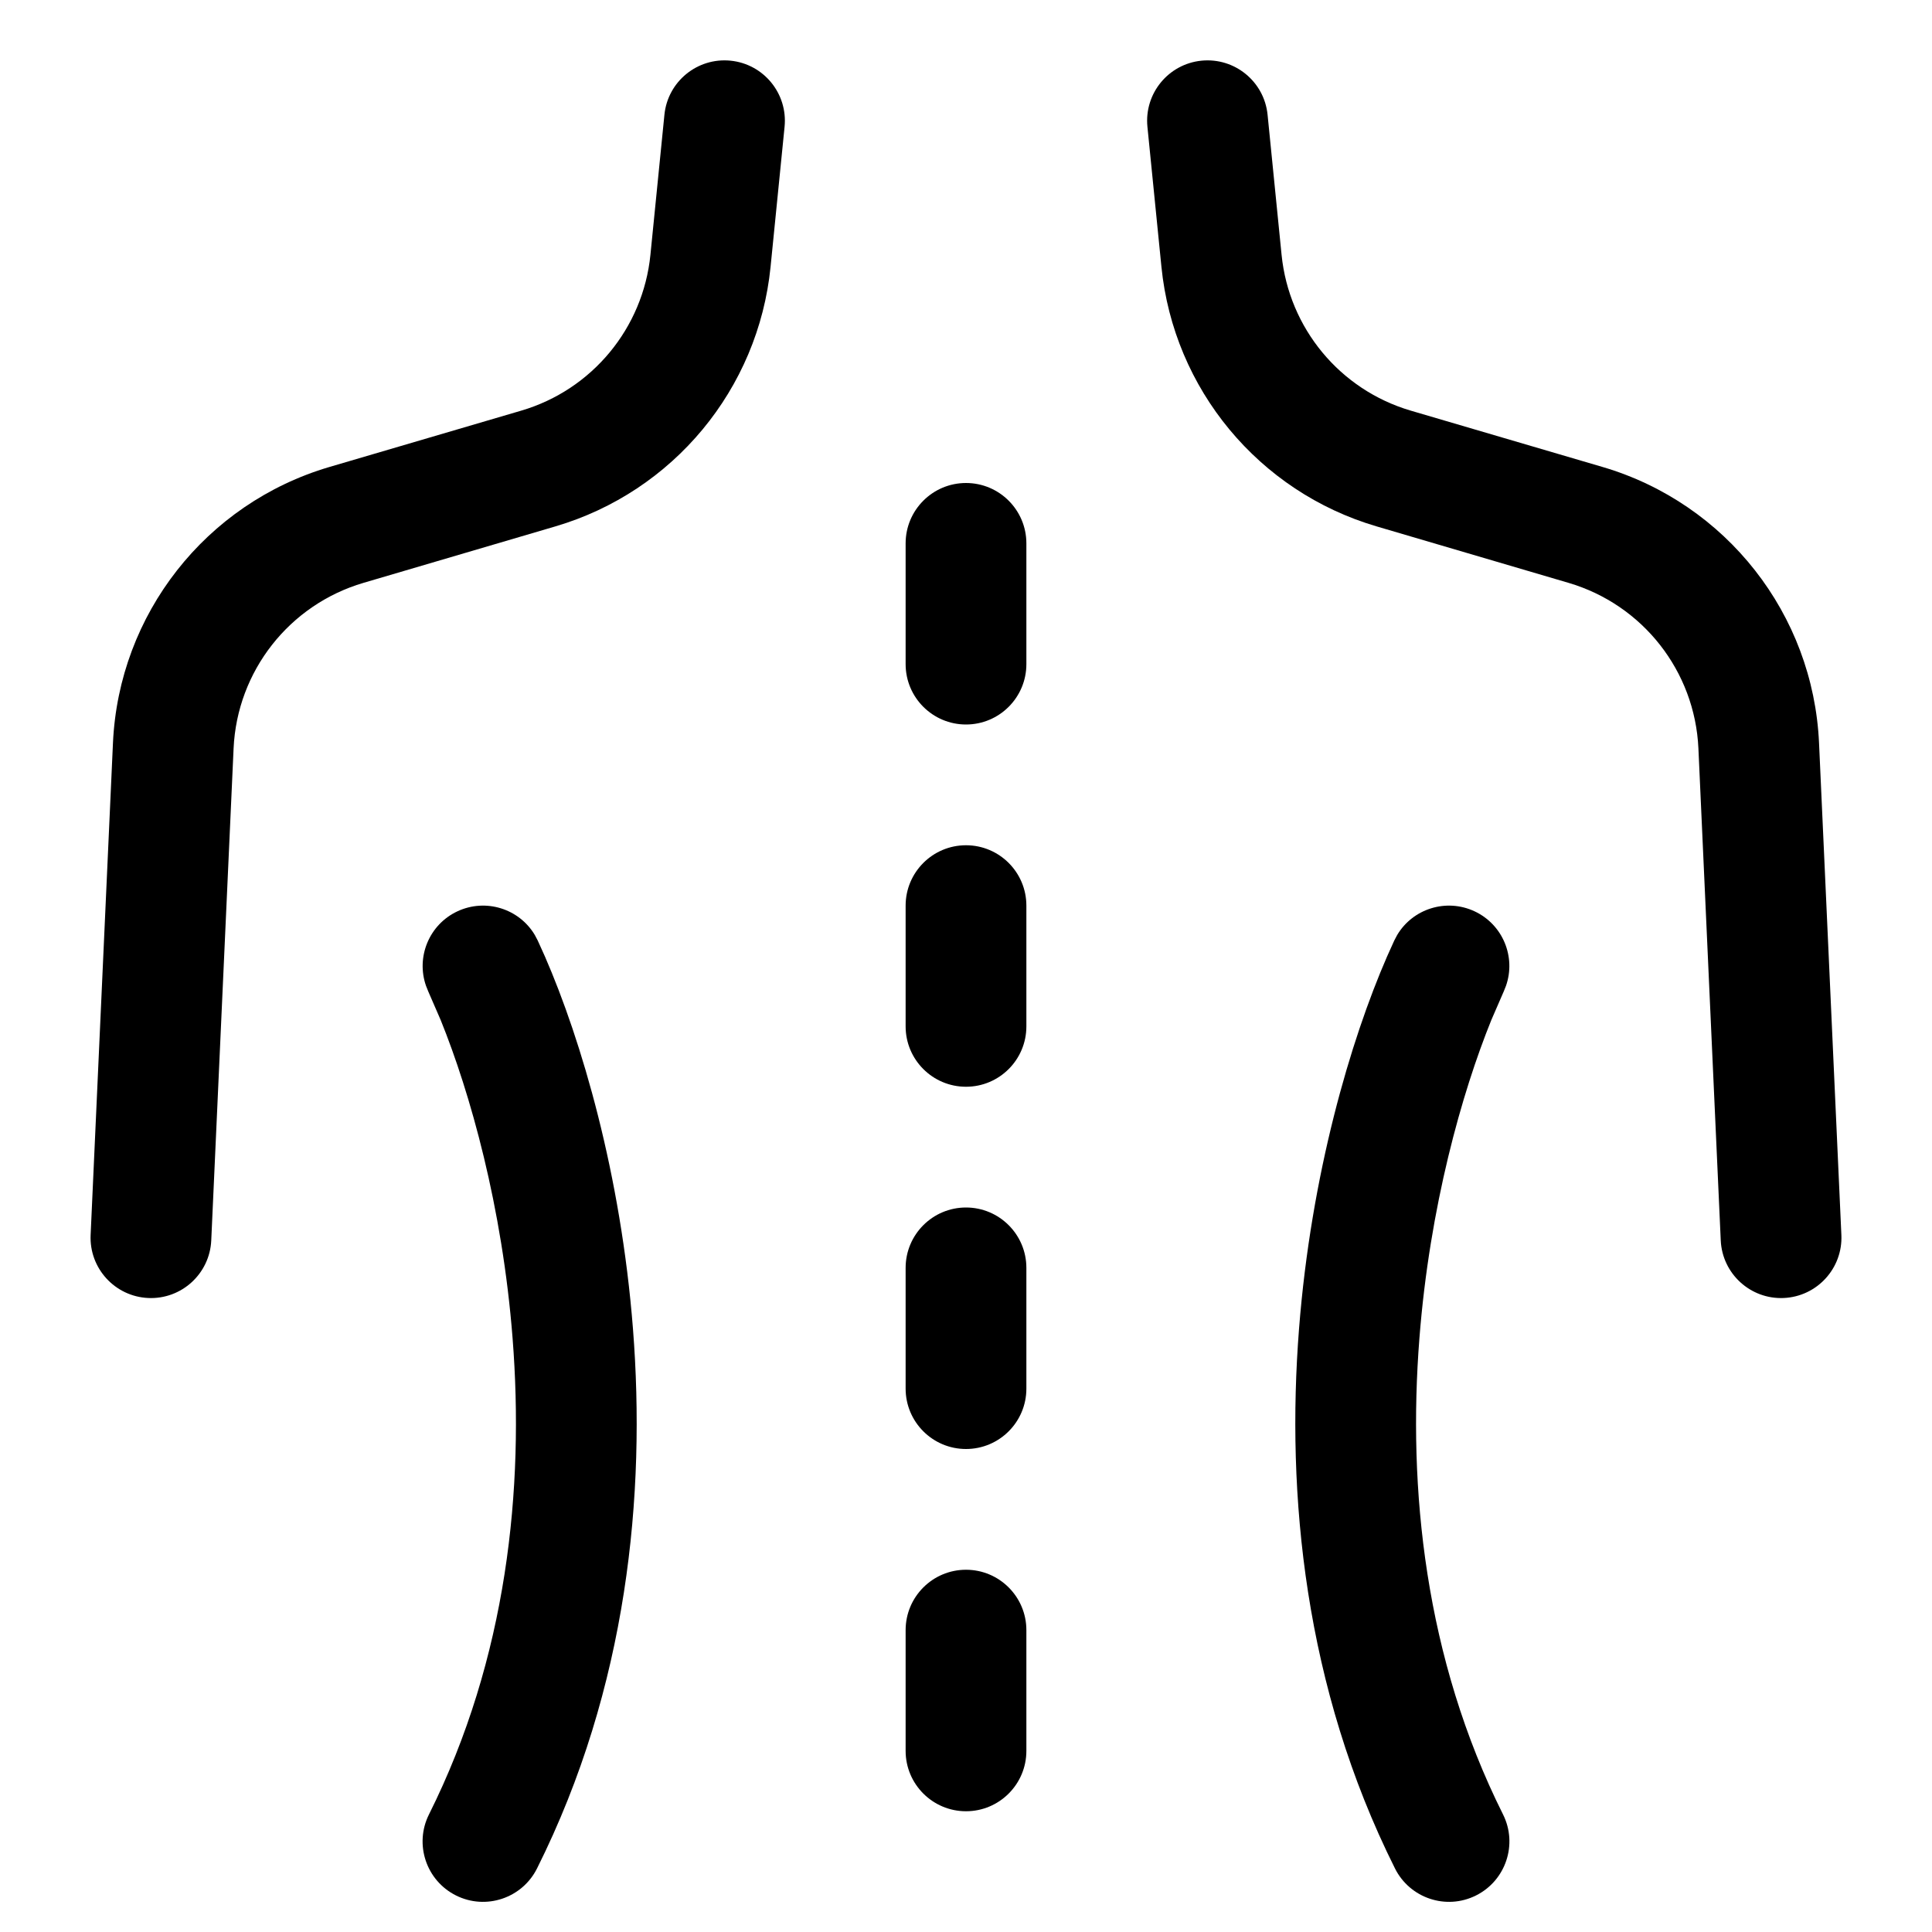 <svg width="32" height="32" viewBox="0 0 32 32" fill="none" xmlns="http://www.w3.org/2000/svg">
<path d="M12.1 1.005C12.649 1.06 13.05 1.55 12.995 2.1L12.763 4.42C12.56 6.445 11.15 8.145 9.198 8.719L6.02 9.654C4.791 10.016 3.927 11.117 3.869 12.396L3.499 20.545C3.474 21.096 3.007 21.524 2.455 21.499C1.904 21.474 1.476 21.007 1.501 20.455L1.871 12.306C1.968 10.174 3.408 8.338 5.455 7.735L8.635 6.801C9.806 6.456 10.651 5.436 10.773 4.221L11.005 1.9C11.06 1.351 11.55 0.95 12.1 1.005Z" fill="black"/>
<path d="M7.577 15.094C8.046 14.875 8.599 15.051 8.858 15.486L8.906 15.577L9.026 15.843C9.63 17.23 10.284 19.448 10.484 22.01C10.698 24.747 10.398 27.941 8.895 30.947C8.648 31.441 8.047 31.642 7.553 31.395C7.059 31.148 6.858 30.547 7.105 30.053C8.402 27.459 8.685 24.653 8.49 22.165C8.32 19.984 7.786 18.098 7.299 16.895L7.094 16.423L7.056 16.328C6.889 15.85 7.108 15.313 7.577 15.094Z" fill="black"/>
<path d="M24.423 15.094C23.954 14.875 23.401 15.051 23.142 15.486L23.094 15.577L22.974 15.843C22.37 17.23 21.716 19.448 21.516 22.01C21.302 24.747 21.602 27.941 23.105 30.947C23.352 31.441 23.953 31.642 24.447 31.395C24.941 31.148 25.142 30.547 24.895 30.053C23.598 27.459 23.315 24.653 23.51 22.165C23.68 19.984 24.214 18.098 24.701 16.895L24.906 16.423L24.944 16.328C25.111 15.85 24.892 15.313 24.423 15.094Z" fill="black"/>
<path d="M19.9 1.005C19.351 1.06 18.95 1.55 19.005 2.1L19.237 4.42C19.44 6.445 20.849 8.145 22.802 8.719L25.98 9.654C27.209 10.016 28.073 11.117 28.131 12.396L28.501 20.545C28.526 21.096 28.993 21.524 29.545 21.499C30.096 21.474 30.524 21.007 30.499 20.455L30.129 12.306C30.032 10.174 28.592 8.338 26.545 7.735L23.365 6.801C22.194 6.456 21.349 5.436 21.227 4.221L20.995 1.9C20.94 1.351 20.45 0.95 19.9 1.005Z" fill="black"/>
<path d="M15 9C15 8.448 15.448 8 16 8C16.552 8 17 8.448 17 9V11C17 11.552 16.552 12 16 12C15.448 12 15 11.552 15 11V9Z" fill="black"/>
<path d="M15 15C15 14.448 15.448 14 16 14C16.552 14 17 14.448 17 15V17C17 17.552 16.552 18 16 18C15.448 18 15 17.552 15 17V15Z" fill="black"/>
<path d="M15 21C15 20.448 15.448 20 16 20C16.552 20 17 20.448 17 21V23C17 23.552 16.552 24 16 24C15.448 24 15 23.552 15 23V21Z" fill="black"/>
<path d="M15 27C15 26.448 15.448 26 16 26C16.552 26 17 26.448 17 27V29C17 29.552 16.552 30 16 30C15.448 30 15 29.552 15 29V27Z" fill="black"/>
</svg>
